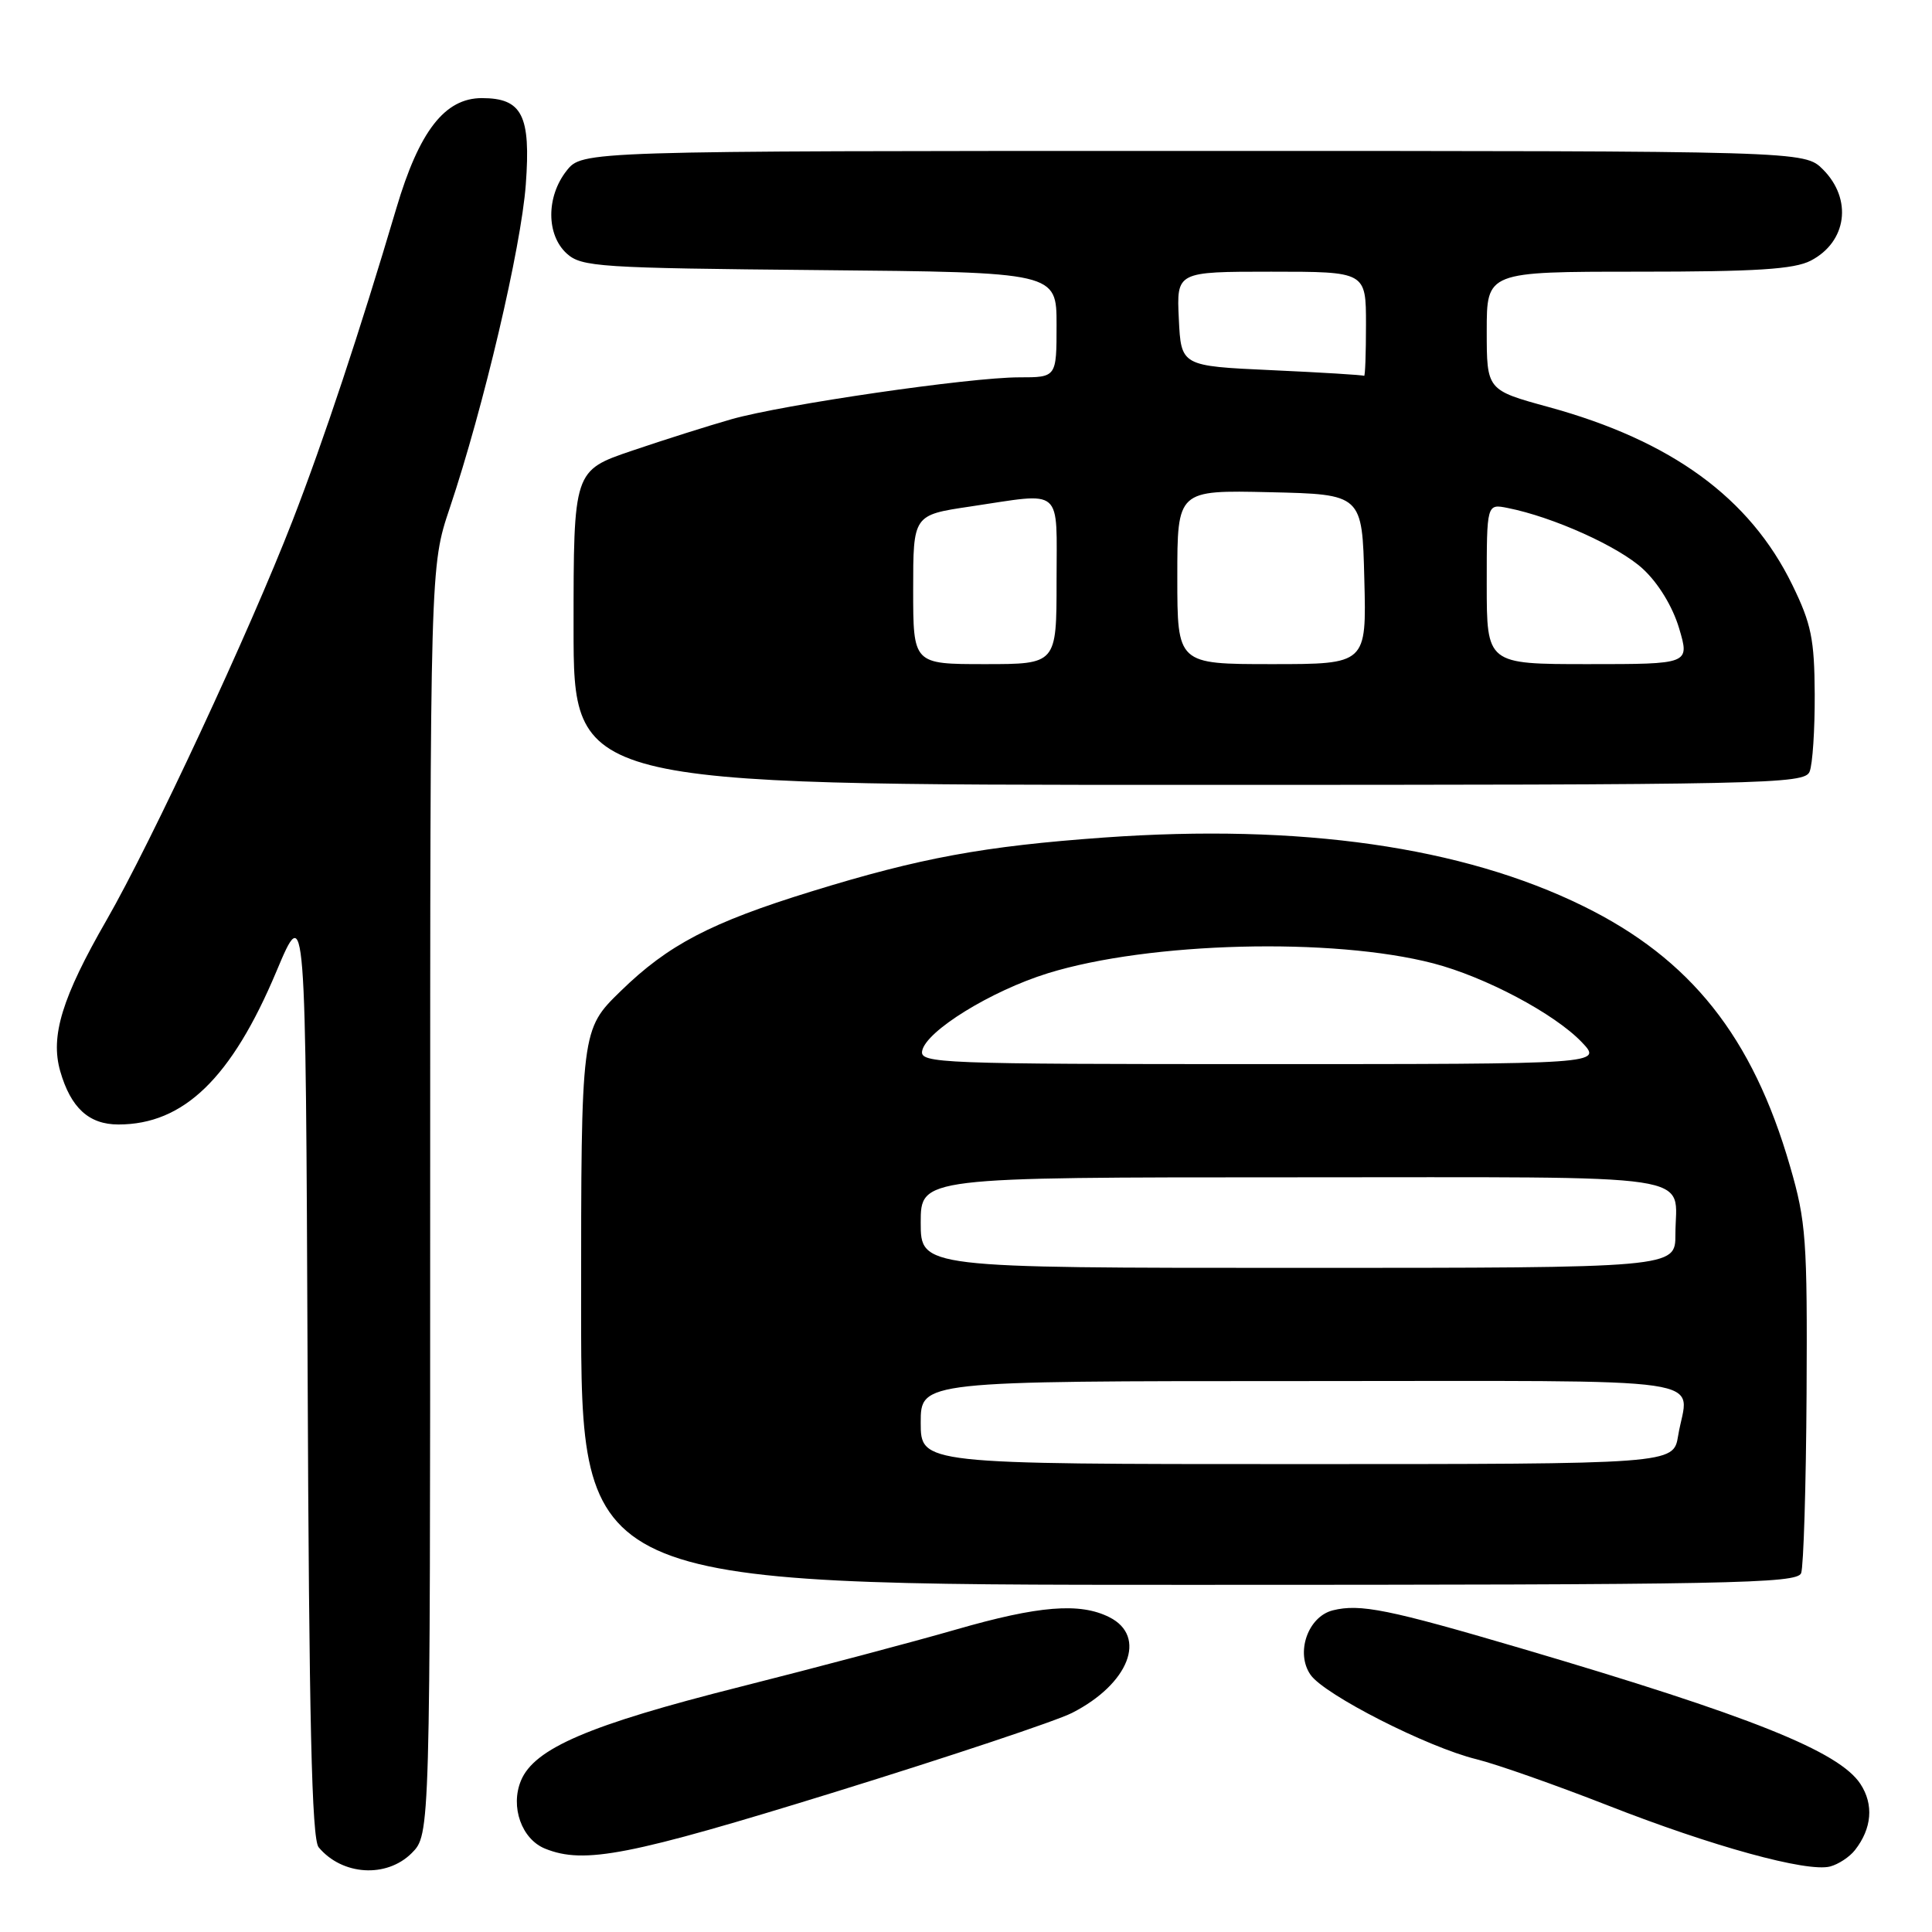 <?xml version="1.0" encoding="UTF-8" standalone="no"?>
<!DOCTYPE svg PUBLIC "-//W3C//DTD SVG 1.1//EN" "http://www.w3.org/Graphics/SVG/1.1/DTD/svg11.dtd" >
<svg xmlns="http://www.w3.org/2000/svg" xmlns:xlink="http://www.w3.org/1999/xlink" version="1.1" viewBox="0 0 256 256">
 <g >
 <path fill="currentColor"
d=" M 54.55 245.55 C 57.00 243.09 57.00 243.09 57.00 159.07 C 57.00 75.04 57.00 75.04 59.59 67.33 C 64.08 53.96 69.05 32.81 69.67 24.46 C 70.35 15.28 69.19 13.00 63.85 13.00 C 58.94 13.00 55.55 17.36 52.52 27.59 C 47.69 43.89 42.88 58.39 38.76 69.00 C 33.12 83.54 20.07 111.57 14.13 121.90 C 8.21 132.19 6.65 137.29 7.98 141.94 C 9.38 146.80 11.78 149.00 15.69 149.00 C 24.34 149.00 30.69 142.85 36.63 128.71 C 40.50 119.50 40.50 119.50 40.76 181.41 C 40.95 227.98 41.31 243.67 42.22 244.77 C 45.33 248.51 51.21 248.88 54.55 245.55 Z  M 245.79 245.15 C 248.04 242.28 248.30 239.11 246.52 236.39 C 243.68 232.06 232.01 227.39 201.50 218.40 C 183.97 213.24 180.21 212.48 176.60 213.38 C 173.29 214.22 171.63 219.03 173.66 221.93 C 175.52 224.58 189.15 231.52 195.65 233.11 C 198.32 233.77 206.12 236.52 213.00 239.21 C 226.88 244.66 239.45 248.11 242.50 247.32 C 243.60 247.03 245.08 246.06 245.79 245.15 Z  M 110.65 237.45 C 125.85 232.74 139.98 228.03 142.05 226.97 C 149.59 223.13 152.05 216.83 147.00 214.29 C 143.09 212.32 137.63 212.76 126.65 215.93 C 121.07 217.54 108.17 220.96 98.00 223.53 C 78.02 228.57 70.80 231.67 69.03 235.94 C 67.59 239.40 69.12 243.71 72.24 244.96 C 77.42 247.05 83.40 245.88 110.65 237.45 Z  M 238.66 208.45 C 238.98 207.60 239.31 196.91 239.38 184.70 C 239.49 164.28 239.32 161.86 237.19 154.54 C 232.23 137.38 224.03 127.06 209.80 120.07 C 193.78 112.19 172.30 109.12 146.26 110.98 C 130.38 112.12 121.92 113.67 107.52 118.12 C 94.20 122.23 88.53 125.19 82.25 131.32 C 77.00 136.43 77.00 136.43 77.00 173.22 C 77.00 210.00 77.00 210.00 157.53 210.00 C 229.34 210.00 238.13 209.83 238.66 208.45 Z  M 239.78 102.25 C 240.18 101.29 240.48 96.67 240.46 92.00 C 240.42 84.69 240.01 82.66 237.49 77.50 C 231.87 65.97 221.49 58.40 205.22 53.94 C 197.00 51.69 197.00 51.69 197.00 43.84 C 197.00 36.00 197.00 36.00 217.05 36.00 C 232.69 36.00 237.72 35.68 239.93 34.54 C 244.73 32.05 245.49 26.40 241.55 22.45 C 239.09 20.00 239.09 20.00 158.12 20.00 C 77.15 20.00 77.15 20.00 75.07 22.63 C 72.36 26.08 72.38 31.13 75.10 33.60 C 77.06 35.37 79.36 35.52 108.60 35.79 C 140.00 36.08 140.00 36.08 140.00 43.04 C 140.00 50.00 140.00 50.00 135.05 50.00 C 128.50 50.00 103.78 53.60 96.92 55.55 C 93.94 56.40 88.01 58.27 83.75 59.72 C 76.00 62.35 76.00 62.35 76.00 83.17 C 76.00 104.00 76.00 104.00 157.53 104.00 C 234.24 104.00 239.11 103.90 239.78 102.25 Z  M 122.00 188.50 C 122.00 183.00 122.00 183.00 172.50 183.00 C 229.01 183.00 223.68 182.23 222.36 190.25 C 221.74 194.00 221.74 194.00 171.87 194.00 C 122.00 194.00 122.00 194.00 122.00 188.50 Z  M 122.00 162.00 C 122.00 156.00 122.00 156.00 171.39 156.00 C 226.68 156.00 222.00 155.30 222.00 163.58 C 222.00 168.00 222.00 168.00 172.00 168.00 C 122.00 168.00 122.00 168.00 122.00 162.00 Z  M 122.19 139.25 C 122.69 136.62 131.33 131.29 138.85 128.96 C 152.30 124.80 176.56 124.18 189.92 127.65 C 196.79 129.44 205.96 134.30 209.58 138.08 C 212.37 141.00 212.37 141.00 167.11 141.00 C 124.55 141.00 121.87 140.90 122.19 139.25 Z  M 121.00 78.12 C 121.00 68.24 121.00 68.24 128.54 67.12 C 141.05 65.26 140.00 64.35 140.00 77.00 C 140.00 88.00 140.00 88.00 130.50 88.00 C 121.00 88.00 121.00 88.00 121.00 78.12 Z  M 156.00 76.47 C 156.00 64.94 156.00 64.94 168.25 65.22 C 180.50 65.50 180.50 65.50 180.78 76.75 C 181.07 88.00 181.07 88.00 168.53 88.00 C 156.00 88.00 156.00 88.00 156.00 76.47 Z  M 197.00 77.38 C 197.00 66.75 197.00 66.75 199.78 67.31 C 205.82 68.51 214.49 72.42 217.69 75.38 C 219.74 77.27 221.63 80.37 222.49 83.25 C 223.90 88.00 223.90 88.00 210.45 88.00 C 197.00 88.00 197.00 88.00 197.00 77.38 Z  M 168.50 49.05 C 156.50 48.50 156.50 48.50 156.20 42.25 C 155.90 36.00 155.90 36.00 168.45 36.00 C 181.00 36.00 181.00 36.00 181.00 43.00 C 181.00 46.85 180.89 49.91 180.75 49.80 C 180.61 49.69 175.10 49.35 168.50 49.05 Z "/>
</g>
</svg>